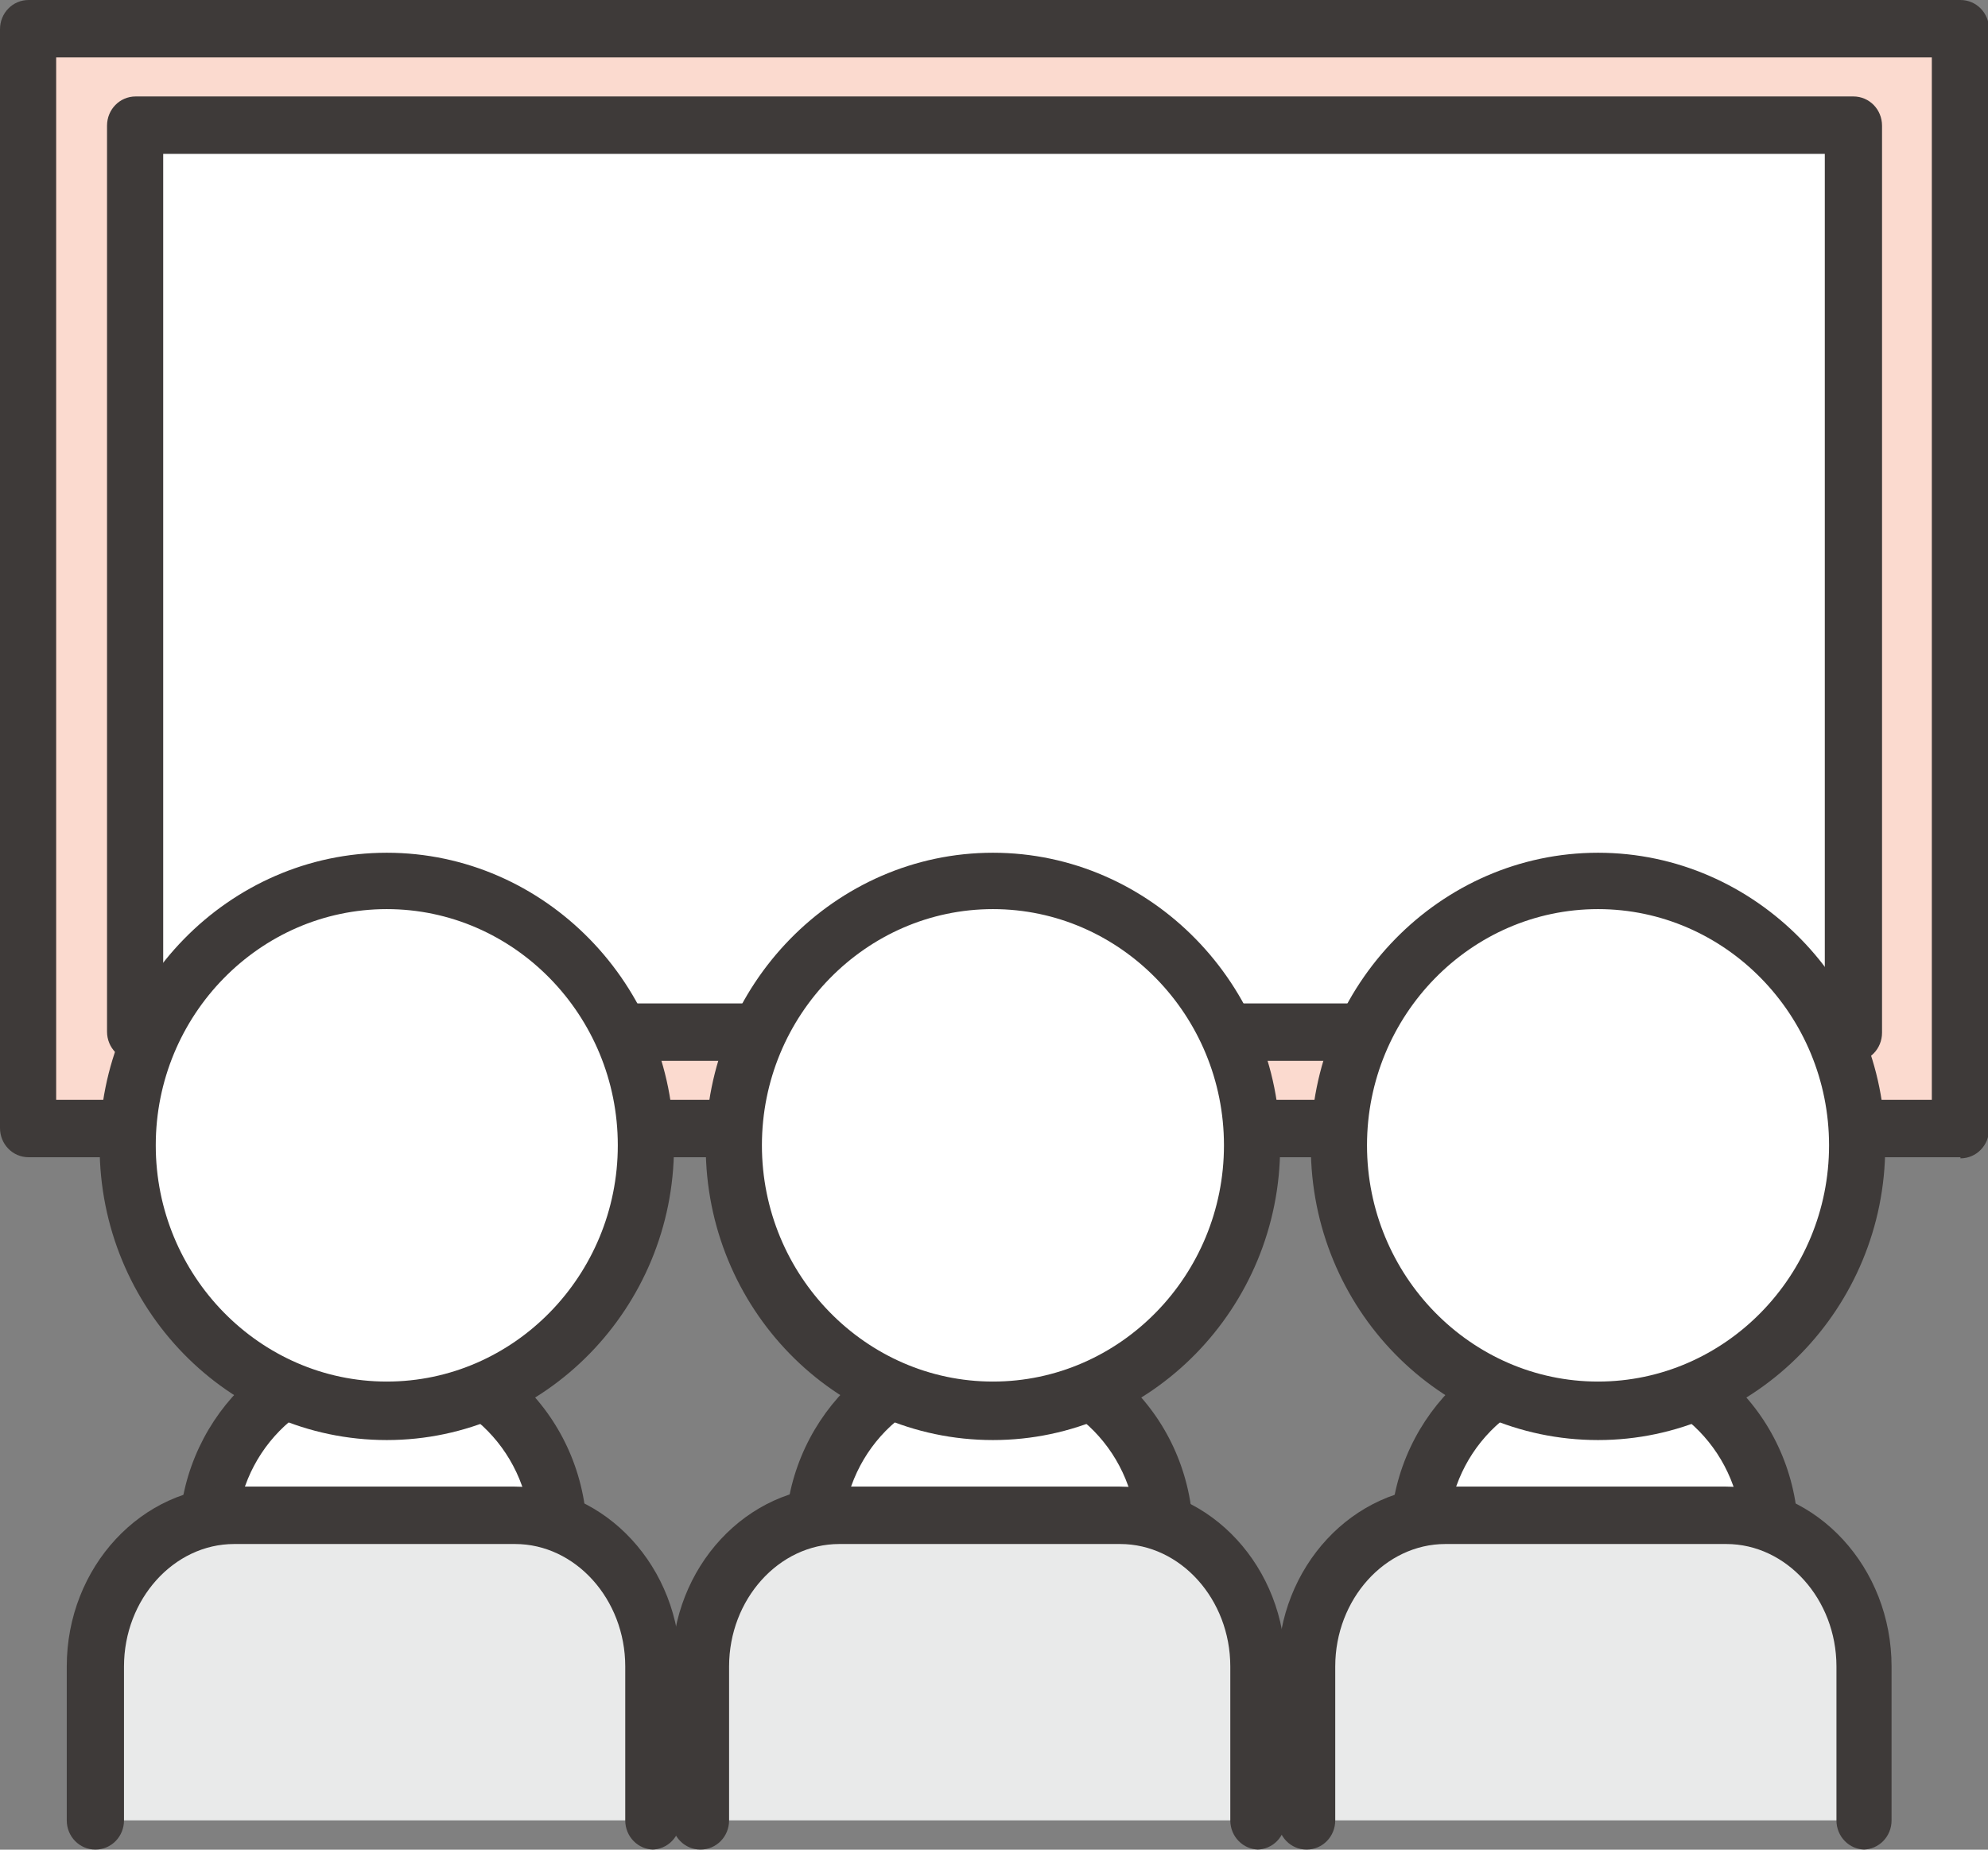 <svg width="43" height="40" viewBox="0 0 43 40" fill="none" xmlns="http://www.w3.org/2000/svg">
<rect x="0" y="0" width="43" height="40" fill="#808080" stroke="none"/>
<g clip-path="url(#clip0_2754_6828)">
<path d="M42.404 0.633H0.619V24.417H42.404V0.633Z" fill="#FBDACF"/>
<path d="M42.404 25.026H0.619C0.275 25.026 0 24.745 0 24.394V0.633C0 0.281 0.275 0 0.619 0H42.404C42.748 0 43.023 0.281 43.023 0.633V24.417C43.023 24.769 42.748 25.05 42.404 25.05V25.026ZM1.215 23.784H41.785V1.242H1.215V23.761V23.784Z" fill="#3E3A39"/>
<path d="M40.089 2.719H2.934V22.332H40.089V2.719Z" fill="white"/>
<path d="M40.089 22.941H2.934C2.59 22.941 2.315 22.66 2.315 22.309V2.719C2.315 2.367 2.59 2.086 2.934 2.086H40.089C40.433 2.086 40.708 2.367 40.708 2.719V22.332C40.708 22.683 40.433 22.965 40.089 22.965V22.941ZM3.53 21.699H39.47V3.328H3.53V21.699Z" fill="#3E3A39"/>
<path d="M4.493 36.838V33.253C4.493 31.121 6.212 29.363 8.297 29.363C10.383 29.363 12.102 31.121 12.102 33.253V36.838" fill="white"/>
<path d="M12.102 37.471C11.758 37.471 11.483 37.19 11.483 36.838V33.253C11.483 31.449 10.062 29.996 8.297 29.996C6.533 29.996 5.111 31.449 5.111 33.253V36.838C5.111 37.19 4.836 37.471 4.493 37.471C4.149 37.471 3.874 37.19 3.874 36.838V33.253C3.874 30.769 5.845 28.73 8.297 28.73C10.75 28.73 12.698 30.746 12.698 33.253V36.838C12.698 37.19 12.423 37.471 12.079 37.471H12.102Z" fill="#3E3A39"/>
<path d="M8.366 30.509C5.272 30.509 2.751 27.932 2.751 24.768C2.751 21.605 5.272 19.027 8.366 19.027C11.461 19.027 13.982 21.605 13.982 24.768C13.982 27.932 11.461 30.509 8.366 30.509Z" fill="white"/>
<path d="M8.366 31.142C4.928 31.142 2.155 28.283 2.155 24.792C2.155 21.3 4.951 18.441 8.366 18.441C11.781 18.441 14.578 21.3 14.578 24.792C14.578 28.283 11.781 31.142 8.366 31.142ZM8.366 19.66C5.616 19.66 3.369 21.956 3.369 24.768C3.369 27.58 5.616 29.877 8.366 29.877C11.117 29.877 13.363 27.58 13.363 24.768C13.363 21.956 11.117 19.66 8.366 19.66Z" fill="#3E3A39"/>
<path d="M2.063 39.366V36.038C2.063 34.234 3.415 32.758 5.066 32.758H11.14C12.79 32.758 14.142 34.234 14.142 36.038V39.366" fill="#E9EAEA"/>
<path d="M14.142 39.998C13.799 39.998 13.524 39.717 13.524 39.366V36.038C13.524 34.586 12.446 33.39 11.14 33.39H5.066C3.759 33.39 2.682 34.586 2.682 36.038V39.366C2.682 39.717 2.407 39.998 2.063 39.998C1.719 39.998 1.444 39.717 1.444 39.366V36.038C1.444 33.883 3.071 32.148 5.043 32.148H11.117C13.111 32.148 14.715 33.906 14.715 36.038V39.366C14.715 39.717 14.44 39.998 14.097 39.998H14.142Z" fill="#3E3A39"/>
<path d="M17.603 36.838V33.253C17.603 31.121 19.323 29.363 21.408 29.363C23.494 29.363 25.213 31.121 25.213 33.253V36.838" fill="white"/>
<path d="M25.213 37.471C24.869 37.471 24.594 37.19 24.594 36.838V33.253C24.594 31.449 23.173 29.996 21.408 29.996C19.643 29.996 18.222 31.449 18.222 33.253V36.838C18.222 37.19 17.947 37.471 17.603 37.471C17.26 37.471 16.985 37.19 16.985 36.838V33.253C16.985 30.769 18.956 28.73 21.408 28.73C23.861 28.73 25.809 30.746 25.809 33.253V36.838C25.809 37.19 25.534 37.471 25.19 37.471H25.213Z" fill="#3E3A39"/>
<path d="M21.477 30.509C18.383 30.509 15.861 27.932 15.861 24.768C15.861 21.605 18.383 19.027 21.477 19.027C24.571 19.027 27.093 21.605 27.093 24.768C27.093 27.932 24.571 30.509 21.477 30.509Z" fill="white"/>
<path d="M21.477 31.142C18.039 31.142 15.265 28.283 15.265 24.792C15.265 21.3 18.062 18.441 21.477 18.441C24.892 18.441 27.689 21.3 27.689 24.792C27.689 28.283 24.892 31.142 21.477 31.142ZM21.477 19.66C18.727 19.66 16.48 21.956 16.48 24.768C16.48 27.58 18.727 29.877 21.477 29.877C24.228 29.877 26.474 27.58 26.474 24.768C26.474 21.956 24.228 19.66 21.477 19.66Z" fill="#3E3A39"/>
<path d="M15.174 39.366V36.038C15.174 34.234 16.526 32.758 18.176 32.758H24.25C25.901 32.758 27.253 34.234 27.253 36.038V39.366" fill="#E9EAEA"/>
<path d="M27.23 39.998C26.887 39.998 26.611 39.717 26.611 39.366V36.038C26.611 34.586 25.534 33.39 24.228 33.39H18.154C16.847 33.39 15.77 34.586 15.77 36.038V39.366C15.77 39.717 15.495 39.998 15.151 39.998C14.807 39.998 14.532 39.717 14.532 39.366V36.038C14.532 33.883 16.159 32.148 18.131 32.148H24.205C26.199 32.148 27.803 33.906 27.803 36.038V39.366C27.803 39.717 27.528 39.998 27.184 39.998H27.23Z" fill="#3E3A39"/>
<path d="M30.714 36.838V33.253C30.714 31.121 32.433 29.363 34.519 29.363C36.605 29.363 38.324 31.121 38.324 33.253V36.838" fill="white"/>
<path d="M38.301 37.471C37.957 37.471 37.682 37.19 37.682 36.838V33.253C37.682 31.449 36.261 29.996 34.496 29.996C32.731 29.996 31.31 31.449 31.31 33.253V36.838C31.31 37.19 31.035 37.471 30.691 37.471C30.348 37.471 30.073 37.19 30.073 36.838V33.253C30.073 30.769 32.044 28.73 34.496 28.73C36.949 28.73 38.897 30.746 38.897 33.253V36.838C38.897 37.19 38.622 37.471 38.278 37.471H38.301Z" fill="#3E3A39"/>
<path d="M34.565 30.509C31.471 30.509 28.949 27.932 28.949 24.768C28.949 21.605 31.471 19.027 34.565 19.027C37.659 19.027 40.181 21.605 40.181 24.768C40.181 27.932 37.659 30.509 34.565 30.509Z" fill="white"/>
<path d="M34.565 31.142C31.127 31.142 28.353 28.283 28.353 24.792C28.353 21.3 31.15 18.441 34.565 18.441C37.98 18.441 40.777 21.3 40.777 24.792C40.777 28.283 37.98 31.142 34.565 31.142ZM34.565 19.66C31.814 19.66 29.568 21.956 29.568 24.768C29.568 27.58 31.814 29.877 34.565 29.877C37.316 29.877 39.562 27.58 39.562 24.768C39.562 21.956 37.316 19.66 34.565 19.66Z" fill="#3E3A39"/>
<path d="M28.262 39.366V36.038C28.262 34.234 29.614 32.758 31.264 32.758H37.339C38.989 32.758 40.341 34.234 40.341 36.038V39.366" fill="#E9EAEA"/>
<path d="M40.341 39.998C39.997 39.998 39.722 39.717 39.722 39.366V36.038C39.722 34.586 38.645 33.39 37.339 33.39H31.264C29.958 33.39 28.881 34.586 28.881 36.038V39.366C28.881 39.717 28.605 39.998 28.262 39.998C27.918 39.998 27.643 39.717 27.643 39.366V36.038C27.643 33.883 29.27 32.148 31.241 32.148H37.316C39.31 32.148 40.914 33.906 40.914 36.038V39.366C40.914 39.717 40.639 39.998 40.295 39.998H40.341Z" fill="#3E3A39"/>
</g>
<defs>
<clipPath id="clip0_2754_6828">
<rect width="43" height="40" fill="white"/>
</clipPath>
</defs>
</svg>
